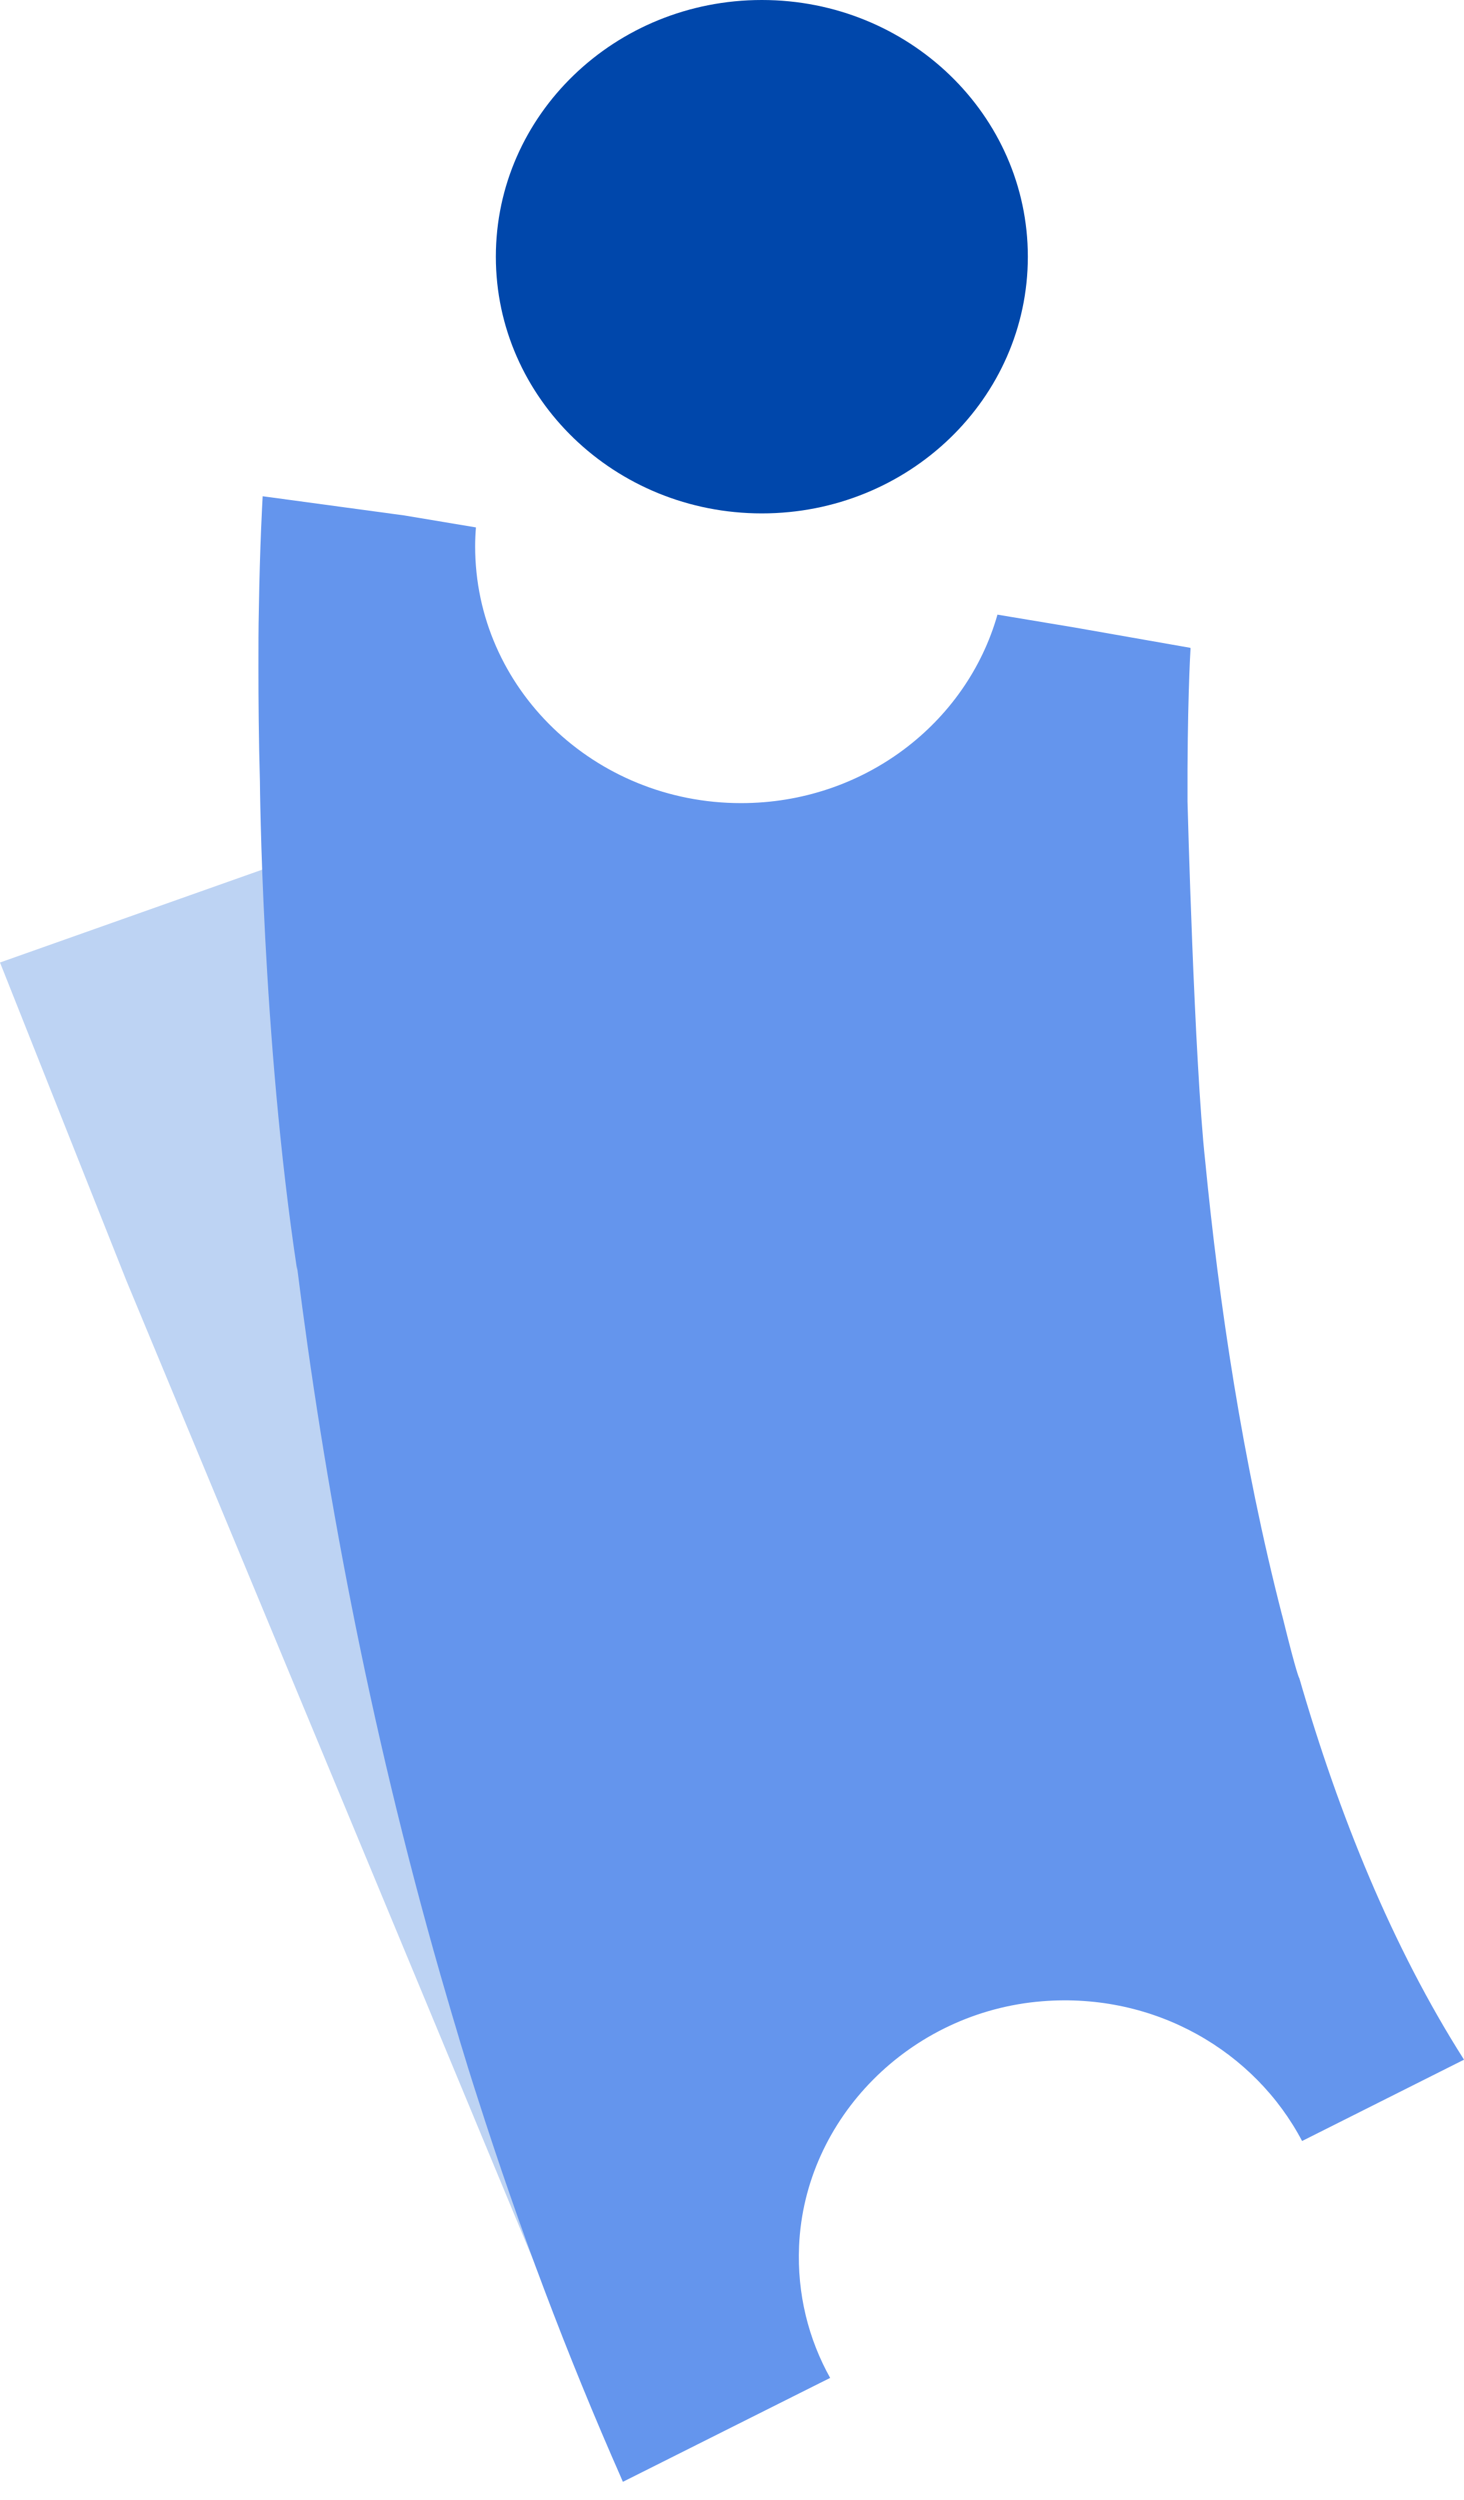 <svg width="65" height="111" viewBox="0 0 65 111" fill="none" xmlns="http://www.w3.org/2000/svg">
<path opacity="0.31" d="M50.81 74.952L40.958 70.183L29.839 83.442L27.972 80.792L30.296 62.968L21.092 35.265L-0 42.733L5.618 56.875L23.673 100.339L27.655 110.187L28.116 107.328L32.515 90.552L38.664 83.725L49.644 82.88L32.159 70.779L50.81 74.952Z" fill="#2A72DA"/>
<path d="M33.825 22.794C40.348 22.794 45.635 17.691 45.635 11.397C45.635 5.103 40.348 0 33.825 0C27.302 0 22.015 5.103 22.015 11.397C22.015 17.691 27.302 22.794 33.825 22.794Z" fill="#0047AB"/>
<path d="M64.995 91.448L57.811 95.056C55.722 91.083 51.292 88.45 46.275 88.851C40.404 89.32 35.722 94.042 35.478 99.721C35.387 101.84 35.892 103.842 36.858 105.574L36.37 105.817L32.532 107.741L27.658 110.186C25.143 104.508 23.015 98.807 21.218 93.18C20.926 92.28 20.643 91.37 20.373 90.469V90.461C20.173 89.799 19.973 89.12 19.821 88.594C19.669 88.072 19.564 87.71 19.564 87.71C16.34 76.462 14.368 65.674 13.184 56.209L13.193 56.392C11.618 46.005 11.54 34.695 11.54 34.695C11.487 32.815 11.474 31.114 11.474 29.612C11.474 28.703 11.474 27.863 11.492 27.106C11.54 24.095 11.648 22.315 11.661 22.062V22.032L17.954 22.885L21.131 23.416C21.109 23.694 21.096 23.977 21.096 24.26C21.096 30.557 26.383 35.657 32.902 35.657C38.342 35.657 42.915 32.115 44.286 27.289L47.68 27.854L52.837 28.76C52.85 28.762 52.859 28.773 52.859 28.786C52.846 28.964 52.706 31.505 52.724 35.592C52.724 35.592 53.024 47.114 53.511 51.562C54.125 57.867 55.161 64.852 56.914 71.679C56.923 71.701 56.927 71.718 56.932 71.74C57.593 74.425 57.685 74.508 57.689 74.508C59.447 80.587 61.814 86.435 65 91.444L64.995 91.448Z" fill="#6495ED"/>
</svg>
